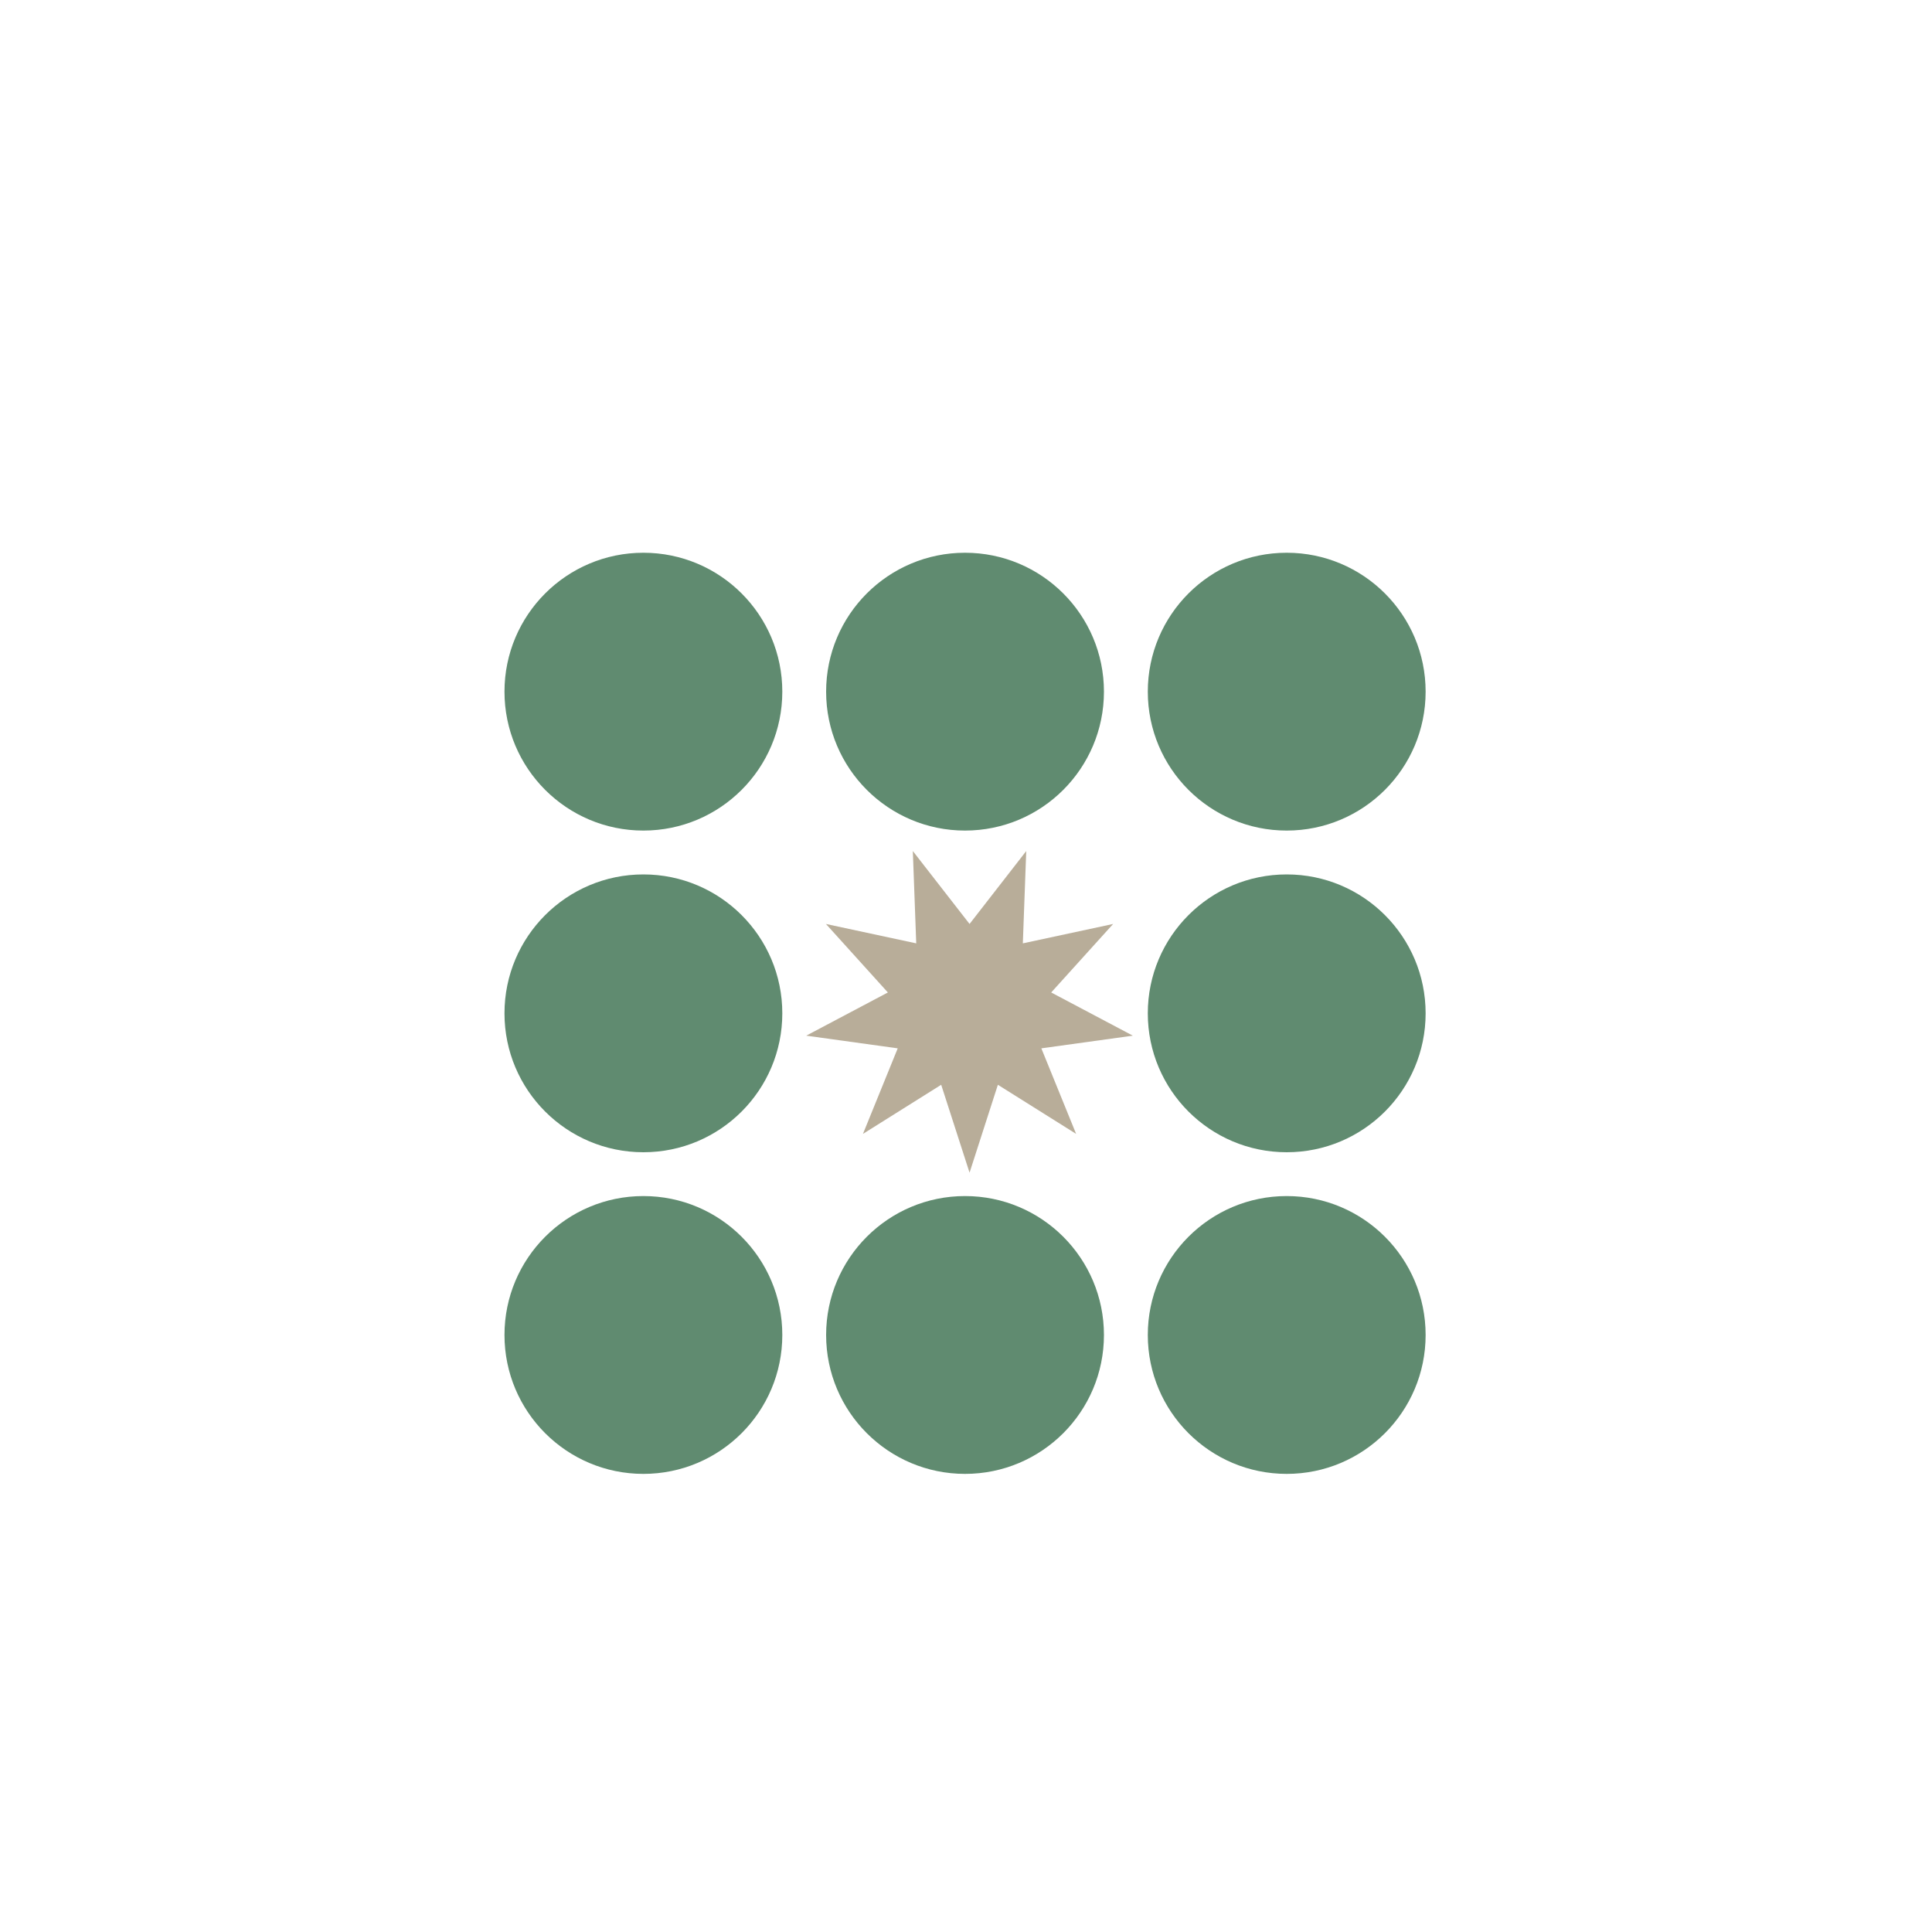 <svg id="Слой_1" data-name="Слой 1" xmlns="http://www.w3.org/2000/svg" viewBox="0 0 500 500"><defs><style>.cls-1{fill:#608b70;}.cls-2{fill:#b8ad99;}</style></defs><title>Монтажная область 19 копия 41</title><circle class="cls-1" cx="166.51" cy="179" r="35.95"/><circle class="cls-1" cx="249.75" cy="179" r="35.95"/><circle class="cls-1" cx="333" cy="179" r="35.95"/><circle class="cls-1" cx="166.51" cy="345.49" r="35.95"/><circle class="cls-1" cx="249.75" cy="345.49" r="35.95"/><circle class="cls-1" cx="333" cy="345.49" r="35.95"/><circle class="cls-1" cx="166.51" cy="262.25" r="35.95"/><circle class="cls-1" cx="333" cy="262.25" r="35.95"/><polygon class="cls-2" points="250.92 239.12 265.59 220.25 264.71 244.14 288.08 239.12 272.05 256.85 293.18 268.03 269.5 271.31 278.5 293.45 258.25 280.74 250.92 303.49 243.58 280.74 223.33 293.45 232.33 271.31 208.65 268.03 229.78 256.85 213.75 239.12 237.12 244.14 236.24 220.25 250.92 239.12"/></svg>